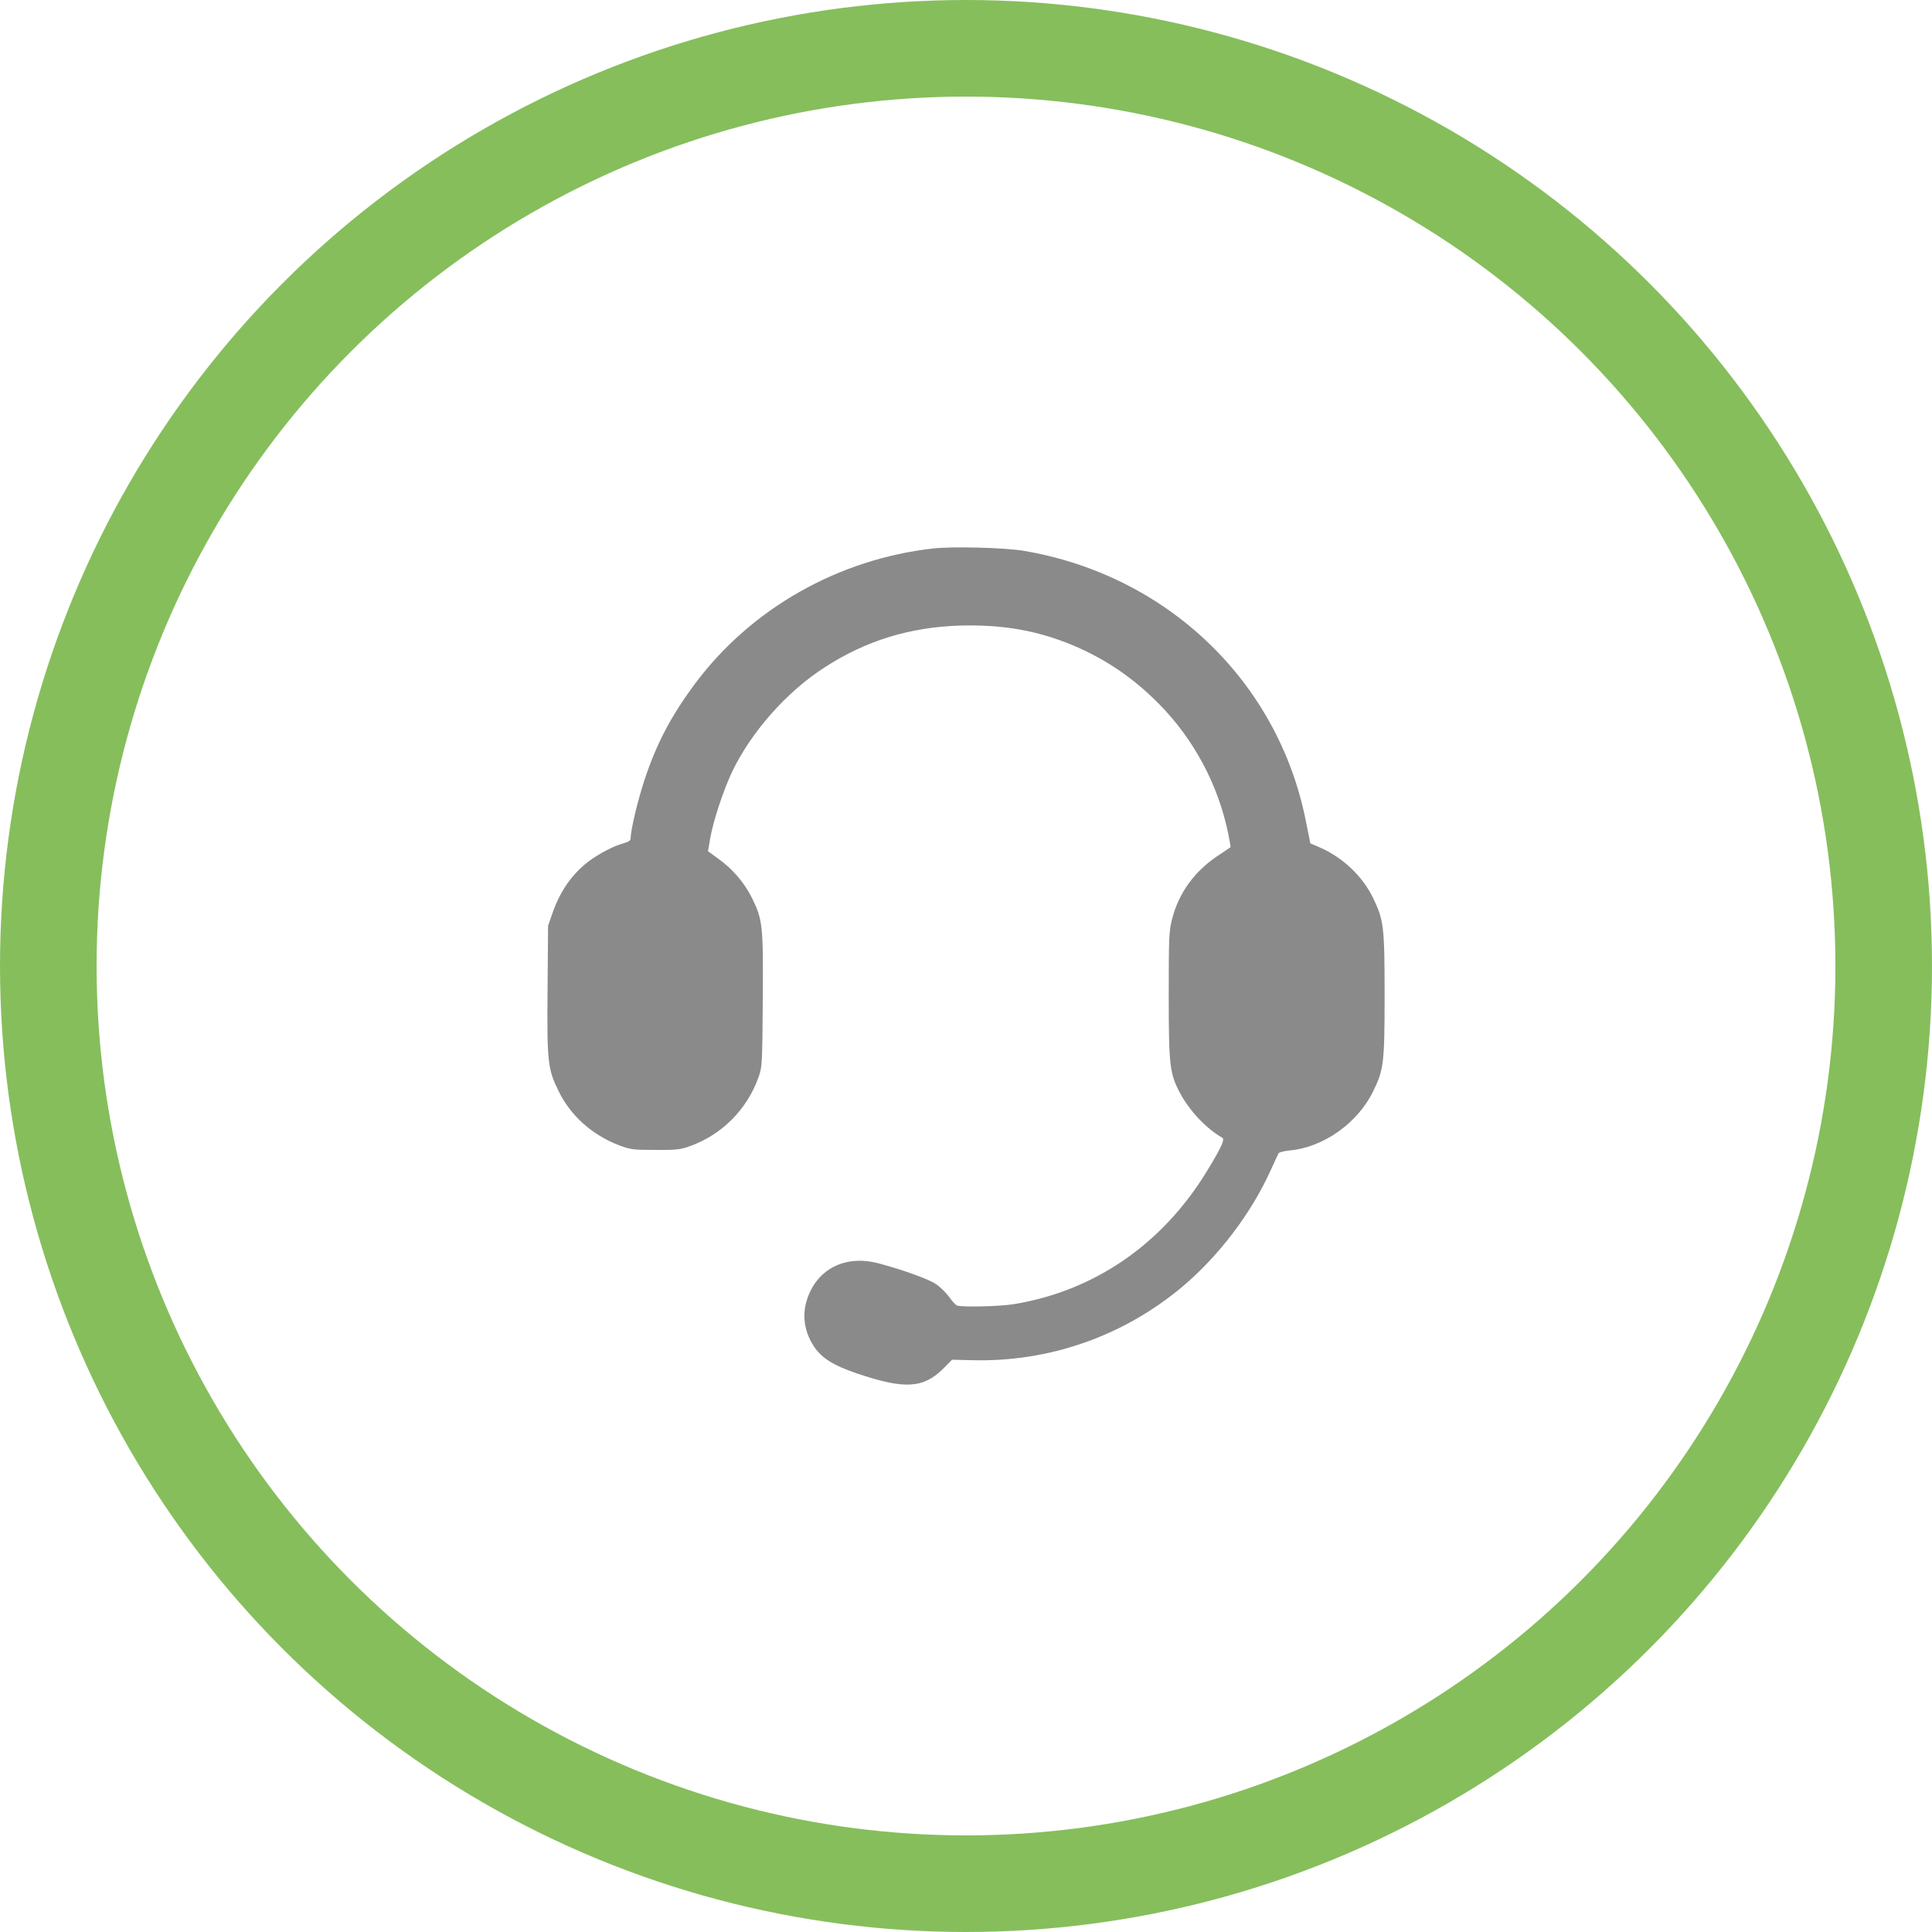 <svg width="60" height="60" viewBox="0 0 60 60" fill="none" xmlns="http://www.w3.org/2000/svg">
<circle cx="30" cy="30" r="28.5" stroke="#86BE5C" stroke-width="3"/>
<path d="M28.987 17.032C26.031 17.363 23.329 18.899 21.592 21.223C20.85 22.22 20.388 23.089 20.017 24.218C19.809 24.839 19.586 25.78 19.586 26.024C19.586 26.1 19.535 26.141 19.372 26.187C19.062 26.268 18.59 26.517 18.26 26.766C17.762 27.153 17.396 27.677 17.163 28.343L17.021 28.75L17.005 30.733C16.985 33.002 17.01 33.2 17.356 33.902C17.726 34.654 18.392 35.249 19.23 35.57C19.585 35.702 19.662 35.712 20.347 35.712C20.987 35.717 21.13 35.702 21.414 35.6C22.414 35.245 23.197 34.461 23.557 33.454C23.669 33.134 23.674 33.068 23.689 31.064C23.705 28.735 23.689 28.562 23.344 27.87C23.11 27.402 22.74 26.975 22.303 26.665L21.988 26.436L22.059 26.019C22.155 25.48 22.47 24.529 22.734 23.974C23.324 22.738 24.426 21.487 25.604 20.73C26.889 19.895 28.25 19.479 29.805 19.428C31.151 19.392 32.222 19.58 33.35 20.053C34.35 20.48 35.204 21.06 35.991 21.859C37.078 22.957 37.835 24.376 38.145 25.897C38.19 26.116 38.221 26.304 38.216 26.309C38.206 26.319 38.023 26.441 37.809 26.584C37.088 27.067 36.601 27.743 36.397 28.552C36.306 28.908 36.296 29.121 36.296 30.912C36.296 33.099 36.326 33.343 36.651 33.953C36.941 34.497 37.469 35.056 37.957 35.331C38.048 35.377 37.931 35.636 37.484 36.368C36.103 38.637 33.985 40.096 31.476 40.503C31.039 40.574 29.87 40.6 29.723 40.544C29.678 40.528 29.566 40.407 29.474 40.274C29.378 40.142 29.19 39.959 29.058 39.873C28.824 39.715 27.961 39.41 27.255 39.227C26.351 38.993 25.543 39.328 25.172 40.086C24.883 40.676 24.923 41.281 25.284 41.825C25.528 42.181 25.873 42.4 26.599 42.649C28.108 43.158 28.677 43.122 29.312 42.486L29.566 42.227L30.175 42.242C32.577 42.308 34.889 41.5 36.732 39.949C37.85 39.008 38.866 37.67 39.47 36.327C39.582 36.073 39.693 35.844 39.709 35.814C39.729 35.783 39.892 35.743 40.064 35.727C41.1 35.631 42.162 34.878 42.639 33.902C42.974 33.225 43 33.027 43 30.896C43 28.77 42.974 28.572 42.639 27.88C42.304 27.193 41.674 26.604 40.943 26.298L40.694 26.192L40.557 25.51C39.699 21.157 36.24 17.851 31.775 17.103C31.192 17.007 29.581 16.966 28.987 17.032Z" fill="#8A8A8A"/>
</svg>
